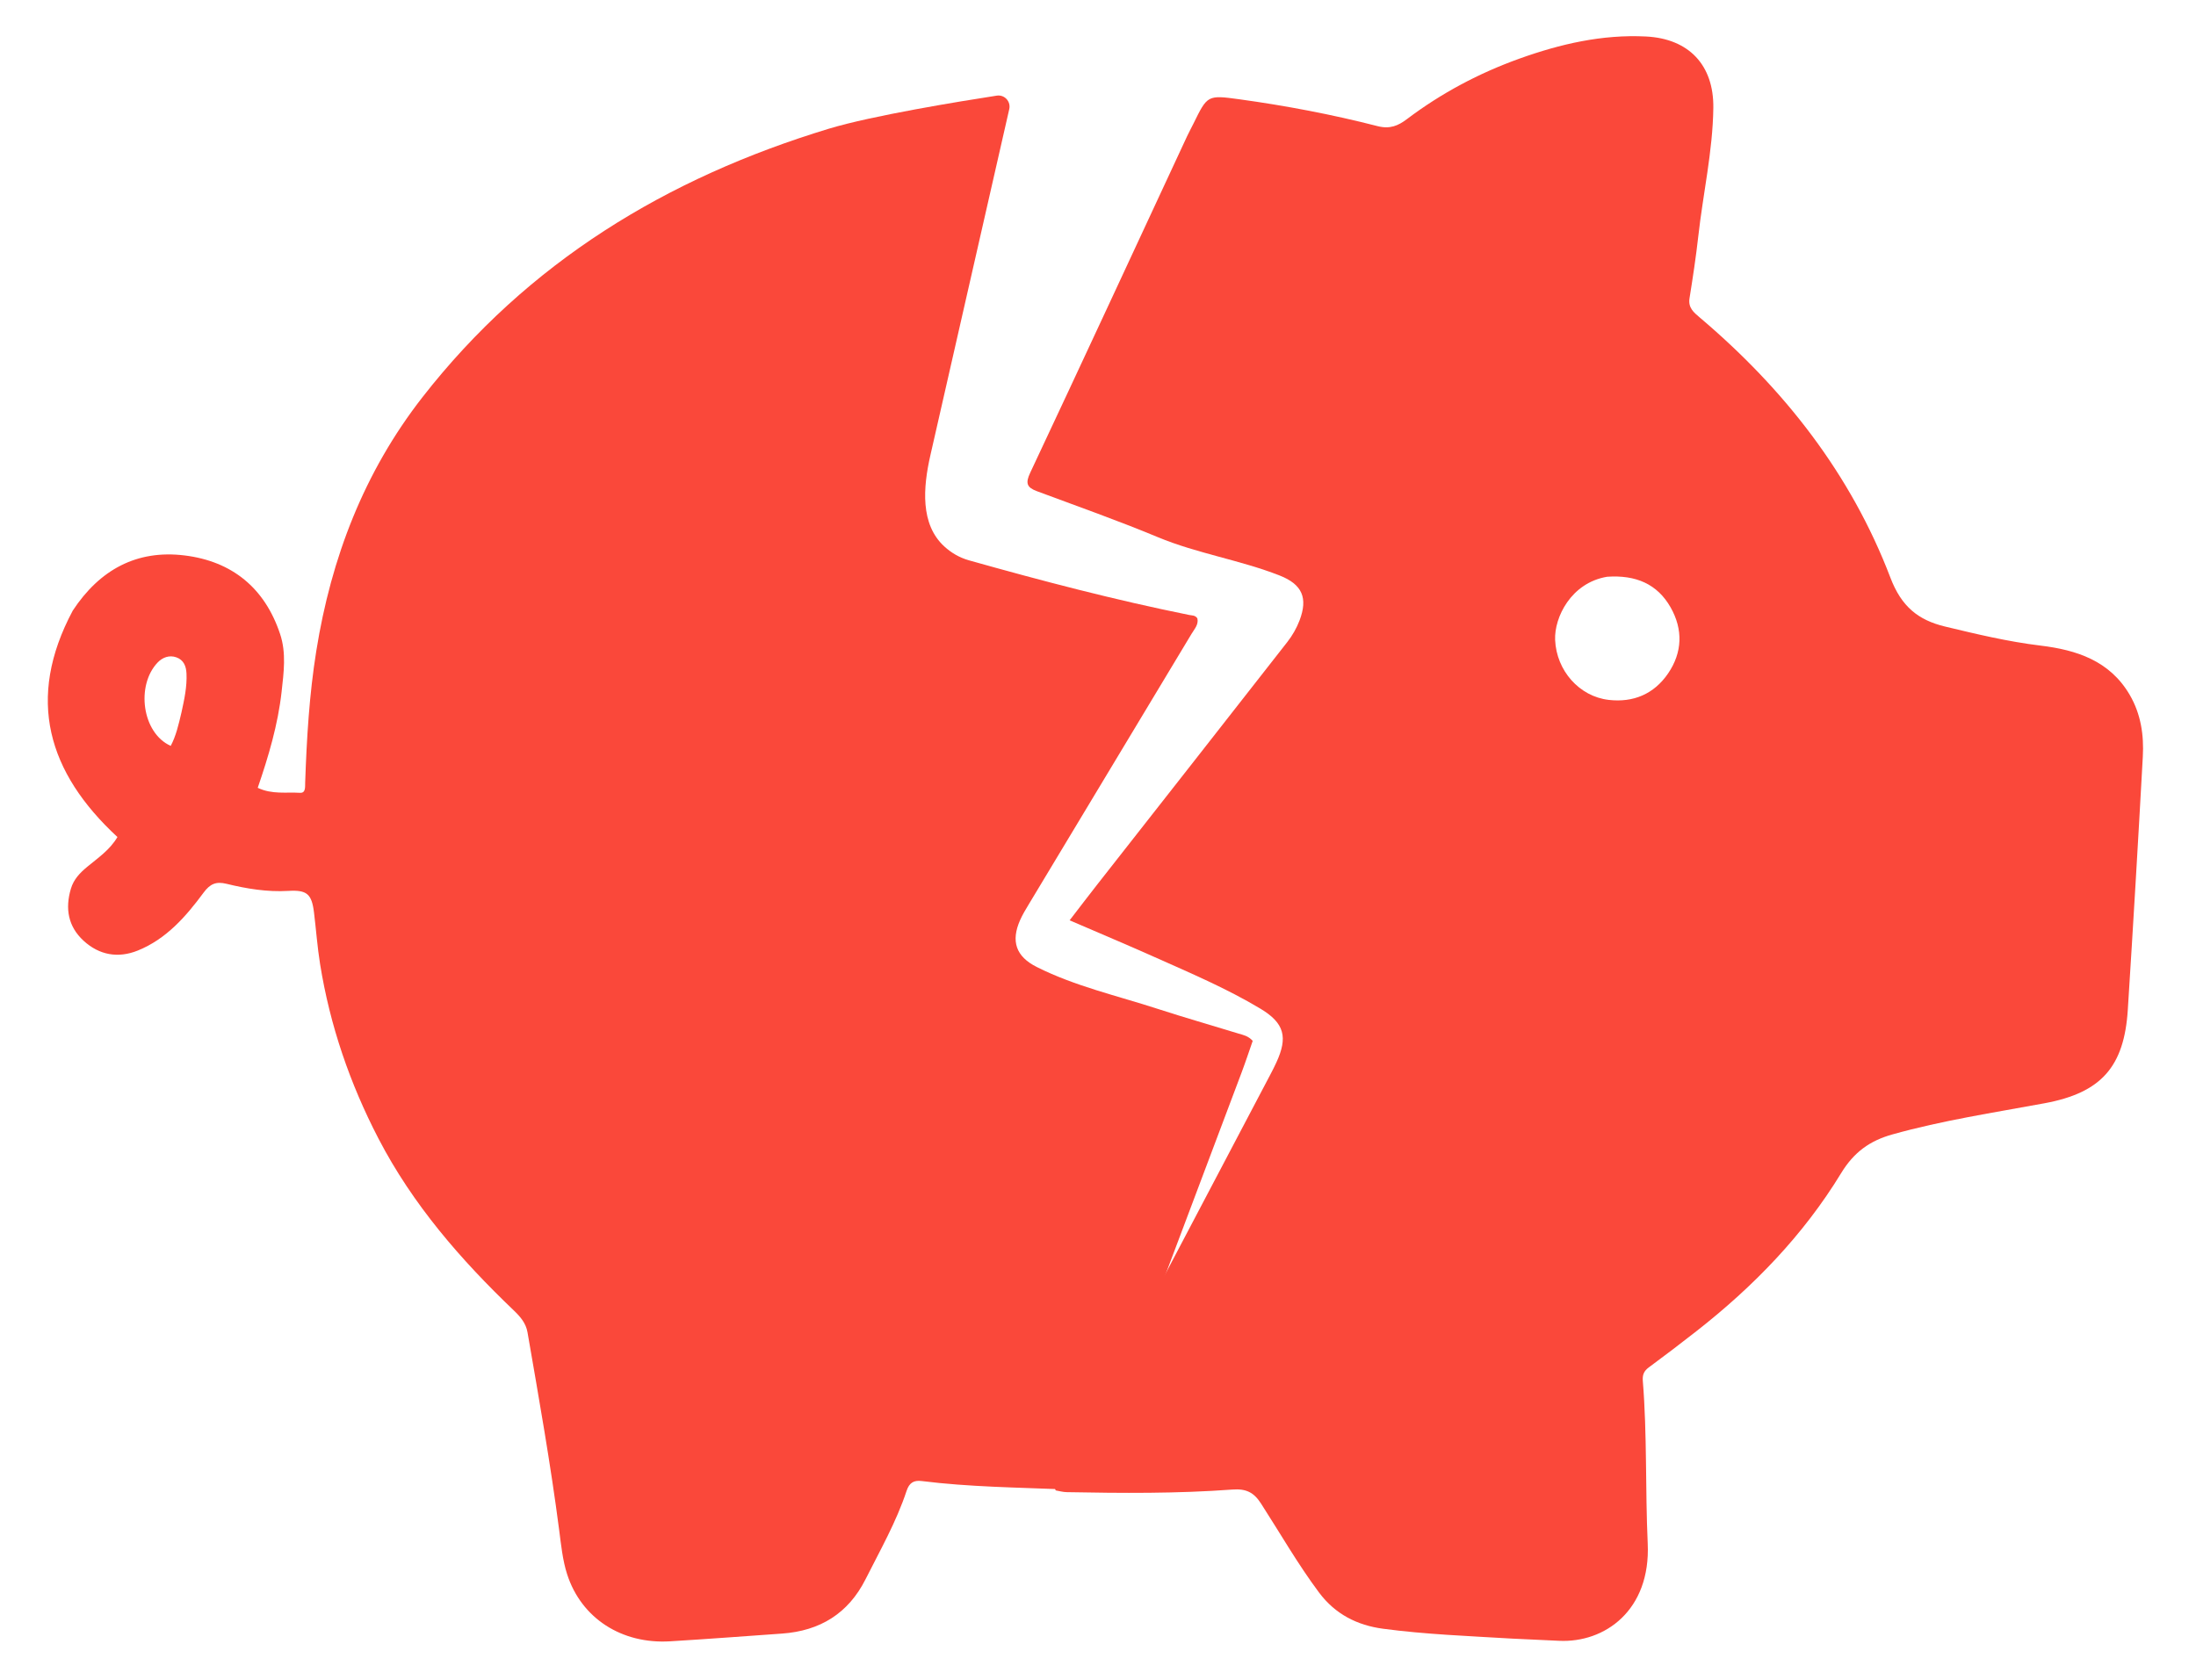 <svg width="196" height="150" viewBox="0 0 196 150" fill="none" xmlns="http://www.w3.org/2000/svg">
<path d="M134.98 146.285C131.043 146.05 127.227 145.908 123.443 145.403C121.122 145.094 119.166 144.095 117.729 142.171C115.832 139.63 114.26 136.879 112.546 134.22C111.913 133.237 111.234 132.885 109.993 132.977C105.071 133.341 100.133 133.303 95.198 133.209C94.86 133.202 94.525 133.104 94.223 133.054C93.955 132.503 94.311 132.166 94.503 131.802C100.797 119.835 107.097 107.87 113.395 95.905C113.577 95.56 113.753 95.211 113.916 94.857C114.959 92.6 114.65 91.339 112.496 90.048C109.483 88.241 106.245 86.868 103.042 85.437C100.598 84.345 98.129 83.309 95.467 82.16C96.34 81.028 97.112 80.011 97.899 79.007C103.569 71.775 109.248 64.55 114.903 57.307C115.35 56.734 115.728 56.072 115.987 55.394C116.756 53.378 116.226 52.168 114.212 51.377C110.669 49.986 106.87 49.422 103.338 47.953C99.784 46.474 96.148 45.191 92.539 43.847C91.64 43.512 91.515 43.127 91.946 42.21C96.645 32.214 101.286 22.19 105.946 12.175C106.129 11.782 106.339 11.402 106.53 11.014C107.766 8.501 107.769 8.471 110.614 8.863C114.771 9.436 118.894 10.219 122.955 11.261C124.064 11.545 124.795 11.22 125.57 10.636C128.64 8.318 131.999 6.531 135.611 5.235C139.258 3.926 142.998 3.061 146.91 3.258C150.74 3.451 152.97 5.814 152.92 9.635C152.869 13.503 152.002 17.279 151.576 21.105C151.369 22.952 151.089 24.791 150.795 26.626C150.66 27.47 151.165 27.885 151.707 28.343C159.247 34.725 165.203 42.329 168.731 51.585C169.71 54.153 171.21 55.359 173.599 55.933C176.413 56.609 179.221 57.283 182.111 57.633C185.318 58.02 188.305 58.972 190.089 62.04C191.088 63.757 191.358 65.634 191.253 67.55C190.84 75.085 190.391 82.619 189.913 90.151C189.59 95.233 187.544 97.555 182.489 98.49C177.938 99.333 173.36 100.022 168.891 101.277C166.888 101.839 165.469 102.854 164.325 104.734C160.959 110.263 156.494 114.863 151.399 118.848C150 119.943 148.587 121.022 147.157 122.075C146.716 122.399 146.584 122.748 146.627 123.285C147.018 128.113 146.843 132.96 147.064 137.793C147.338 143.764 143.225 146.683 139.137 146.479C137.795 146.411 136.453 146.354 134.98 146.285ZM143.44 51.489C140.214 52.028 138.715 55.129 138.8 57.128C138.918 59.873 140.959 62.179 143.584 62.482C145.78 62.736 147.624 61.961 148.879 60.125C150.165 58.244 150.225 56.194 149.108 54.225C147.924 52.137 146.008 51.312 143.44 51.489Z" fill="#FA483A"/>
<path d="M6.494 54.512C8.898 50.854 12.215 49.062 16.476 49.586C20.706 50.106 23.632 52.485 25 56.601C25.563 58.292 25.326 60.028 25.135 61.748C24.809 64.681 23.975 67.499 23.003 70.331C24.285 70.939 25.557 70.701 26.778 70.777C27.3 70.81 27.225 70.242 27.238 69.863C27.373 65.928 27.605 62.004 28.23 58.109C29.562 49.792 32.492 42.145 37.706 35.459C47.107 23.406 59.508 15.882 73.975 11.491C77.838 10.319 85.721 9.039 88.963 8.538C89.657 8.431 90.235 9.057 90.079 9.742L83.038 40.653C82.387 43.512 82.121 46.815 84.289 48.789C84.875 49.323 85.598 49.774 86.484 50.023C92.987 51.855 99.52 53.565 106.145 54.901C106.394 54.952 106.674 54.913 106.868 55.203C106.998 55.748 106.61 56.151 106.352 56.581C101.508 64.642 96.654 72.697 91.806 80.756C91.539 81.201 91.267 81.648 91.056 82.121C90.205 84.027 90.673 85.392 92.533 86.326C95.964 88.05 99.707 88.887 103.329 90.065C105.718 90.842 108.135 91.53 110.537 92.269C110.944 92.395 111.389 92.46 111.809 92.921C111.498 93.811 111.179 94.781 110.82 95.737C106.349 107.622 101.86 119.5 97.42 131.397C96.976 132.587 96.445 133.021 95.075 132.965C90.798 132.79 86.516 132.75 82.259 132.217C81.558 132.129 81.155 132.373 80.917 133.09C80.002 135.86 78.558 138.391 77.253 140.984C75.716 144.041 73.179 145.597 69.797 145.835C66.466 146.07 63.135 146.325 59.801 146.526C55.491 146.785 51.889 144.474 50.62 140.544C50.213 139.281 50.08 137.918 49.907 136.59C49.139 130.677 48.097 124.809 47.081 118.936C46.94 118.125 46.447 117.551 45.867 116.996C41.111 112.45 36.831 107.526 33.776 101.638C31.227 96.724 29.455 91.564 28.571 86.082C28.322 84.537 28.214 82.991 28.024 81.448C27.822 79.806 27.391 79.435 25.74 79.533C23.859 79.645 22.028 79.343 20.221 78.901C19.302 78.677 18.763 78.885 18.171 79.688C16.596 81.821 14.843 83.831 12.296 84.859C10.539 85.568 8.856 85.266 7.459 83.983C6.079 82.715 5.8 81.112 6.328 79.336C6.577 78.5 7.132 77.925 7.778 77.389C8.738 76.591 9.796 75.887 10.482 74.725C4.282 68.987 2.284 62.397 6.494 54.512ZM16.203 63.573C16.451 62.435 16.7 61.297 16.645 60.12C16.614 59.466 16.391 58.913 15.74 58.682C15.104 58.456 14.498 58.697 14.073 59.141C12.119 61.183 12.672 65.444 15.238 66.587C15.705 65.702 15.93 64.739 16.203 63.573Z" fill="#FA483A"/>
</svg>

